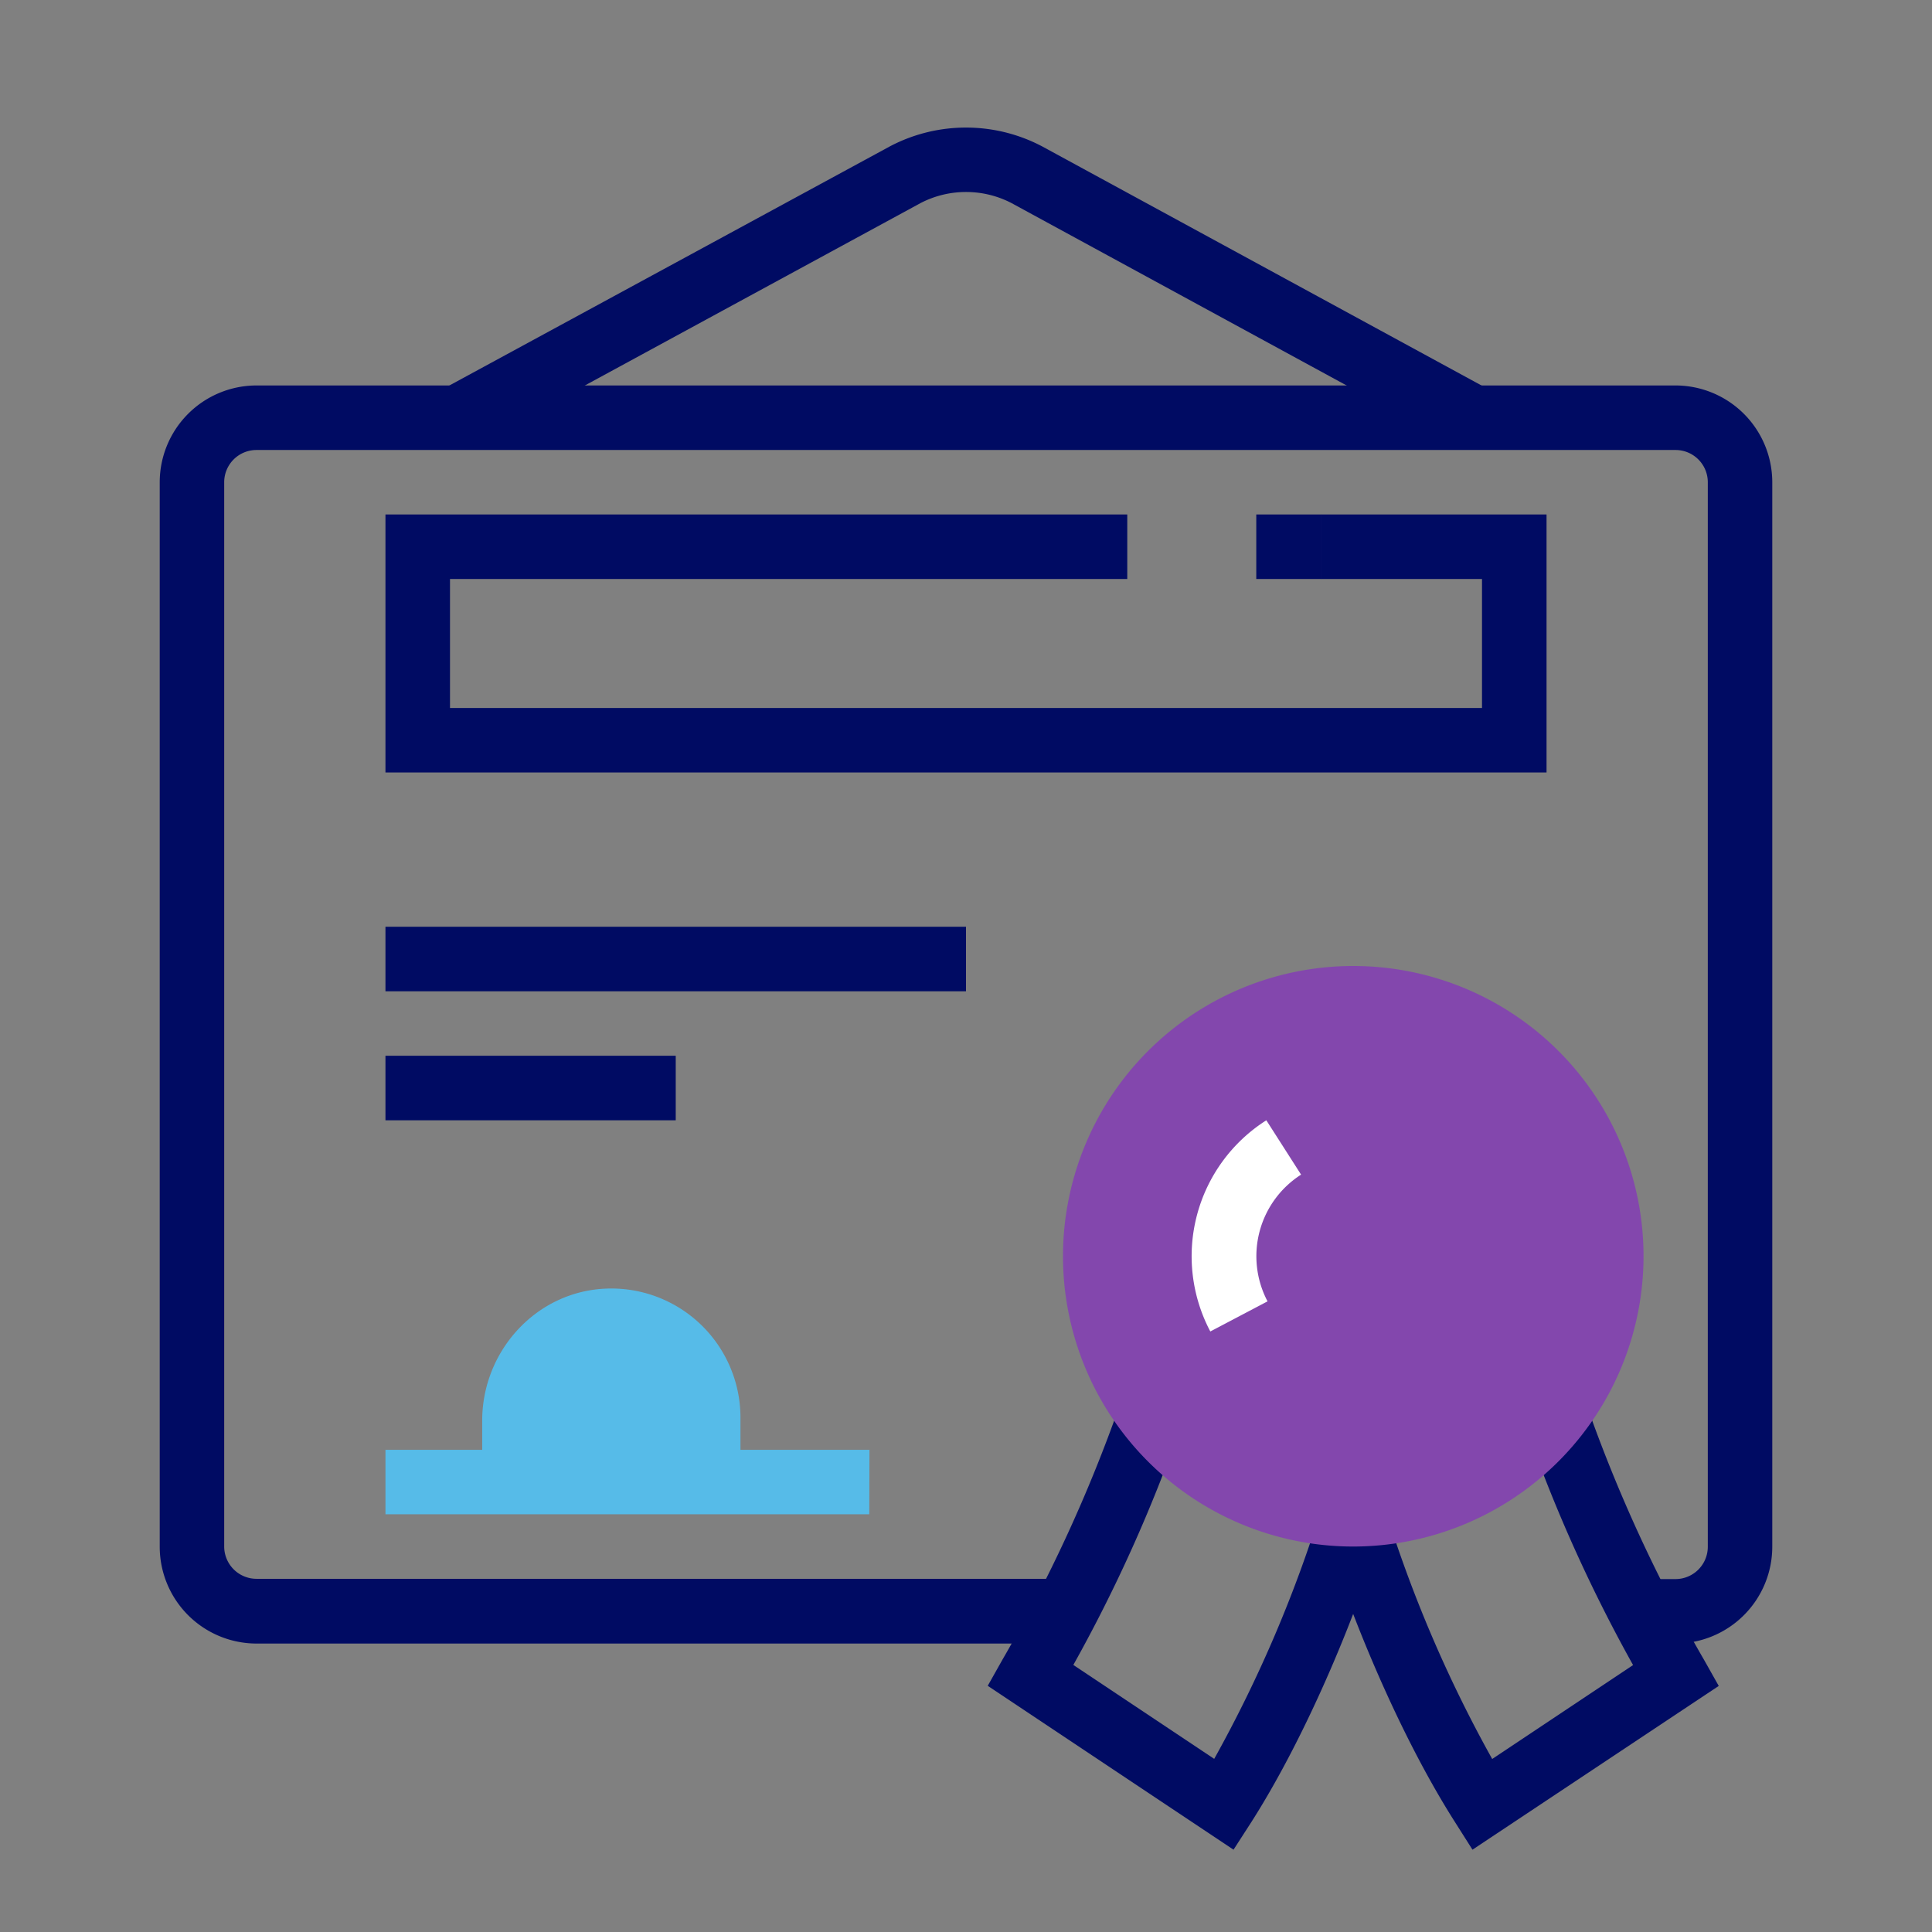 <svg id="Layer_1" data-name="Layer 1" xmlns="http://www.w3.org/2000/svg" viewBox="0 0 288 288"><rect x="0" y="0" width="288" height="288" fill="#808080" stroke="none"/><defs><style>.cls-1{fill:#000b63;}.cls-2{fill:#56bbe8;}.cls-3{fill:#8347ad;}.cls-4{fill:#fff;}</style></defs><path class="cls-1" d="M249.77,245h-5.23v-9.61h5.23a4.82,4.82,0,0,0,4.81-4.81V71.88a4.81,4.81,0,0,0-4.81-4.8H38.23a4.81,4.81,0,0,0-4.81,4.8V230.54a4.82,4.82,0,0,0,4.81,4.81H158.84V245H38.23a14.44,14.44,0,0,1-14.42-14.42V71.88A14.44,14.44,0,0,1,38.23,57.46H249.77a14.44,14.44,0,0,1,14.42,14.42V230.54A14.44,14.44,0,0,1,249.77,245Z"/><polygon class="cls-1" points="230.54 115.15 57.46 115.15 57.46 76.69 168.04 76.69 168.04 86.31 67.08 86.31 67.08 105.54 220.92 105.54 220.92 86.31 196.88 86.31 196.88 76.69 230.54 76.69 230.54 115.15"/><rect class="cls-1" x="187.27" y="76.69" width="9.62" height="9.62"/><rect class="cls-1" x="57.46" y="138.15" width="86.54" height="9.62"/><rect class="cls-1" x="57.46" y="157.38" width="43.27" height="9.62"/><path class="cls-1" d="M70.57,66.49,66,58l66.67-36.19a24.37,24.37,0,0,1,22.66,0l66.56,36.22-4.6,8.44-66.51-36.2a14.73,14.73,0,0,0-13.55,0Z"/><path class="cls-1" d="M183.88,275.73,147.24,251.3l2.19-3.89a223.52,223.52,0,0,0,17.5-38l9.07,3.21a224.47,224.47,0,0,1-16,35.57l21,14a195.63,195.63,0,0,0,16.13-37.84l9.22,2.72c-3.65,12.41-11.19,31-19.78,44.49Z"/><path class="cls-2" d="M129.58,225.73H57.46v-9.61H71.88v-4.34c0-10.42,8.09-19.3,18.5-19.69a19.25,19.25,0,0,1,20,19.22v4.81h19.23Z"/><path class="cls-1" d="M219.5,275.73l-2.63-4.15c-8.6-13.52-16.13-32.08-19.79-44.49l9.22-2.72a195.1,195.1,0,0,0,16.14,37.84l21-14a226.29,226.29,0,0,1-16-35.57l9.07-3.21a222.83,222.83,0,0,0,17.51,38l2.19,3.89Z"/><path class="cls-3" d="M201.69,230.54A43.27,43.27,0,1,1,245,187.27,43.32,43.32,0,0,1,201.69,230.54Z"/><path class="cls-4" d="M180.42,198.48A24,24,0,0,1,188.77,167l5.18,8.1a14.43,14.43,0,0,0-5,18.89Z"/></svg>